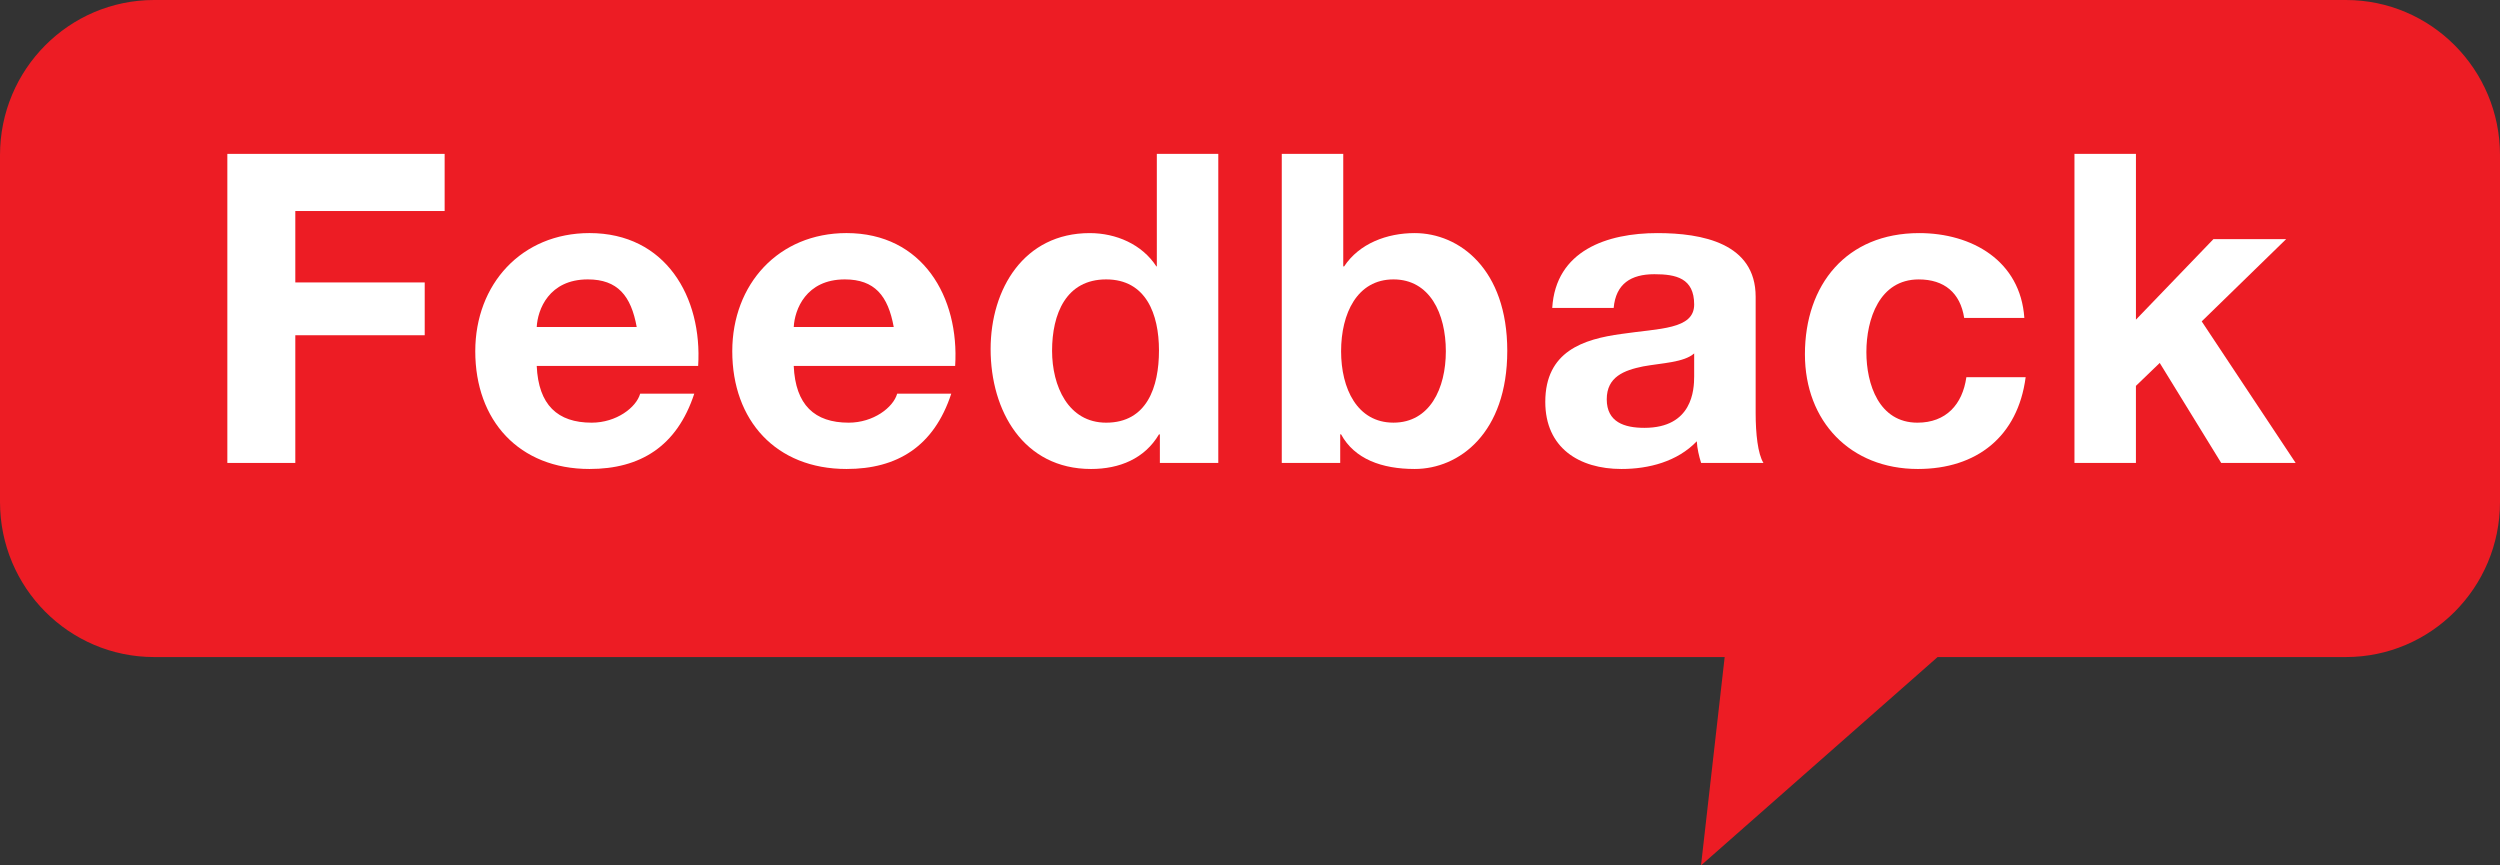 <?xml version="1.0" encoding="utf-8"?>
<!-- Generator: Adobe Illustrator 16.0.0, SVG Export Plug-In . SVG Version: 6.00 Build 0)  -->
<!DOCTYPE svg PUBLIC "-//W3C//DTD SVG 1.1//EN" "http://www.w3.org/Graphics/SVG/1.1/DTD/svg11.dtd">
<svg version="1.1" id="Layer_1" xmlns="http://www.w3.org/2000/svg" xmlns:xlink="http://www.w3.org/1999/xlink" x="0px" y="0px"
	 width="130px" height="45px" viewBox="0 0 130 45" enable-background="new 0 0 130 45" xml:space="preserve">
<rect x="0" y="0" width="130" height="45" fill="#333333" stroke="none"/>
<path fill="#ED1C24" d="M121.984,0H8.016C3.588,0,0,3.611,0,8.067V26.1c0,4.456,3.588,8.067,8.016,8.067h81.667L88.453,45
	l12.302-10.833h21.229c4.427,0,8.016-3.611,8.016-8.067V8.067C130,3.611,126.411,0,121.984,0z"/>
<g>
	<path fill="#FFFFFF" d="M11.822,8.002h11.299v2.971h-7.765v3.714h6.729v2.746h-6.729v6.64h-3.534V8.002z"/>
	<path fill="#FFFFFF" d="M27.91,19.031c0.09,2.025,1.081,2.948,2.858,2.948c1.283,0,2.318-0.788,2.521-1.508h2.813
		c-0.9,2.746-2.813,3.916-5.447,3.916c-3.668,0-5.941-2.521-5.941-6.122c0-3.489,2.408-6.145,5.941-6.145
		c3.961,0,5.875,3.331,5.649,6.91H27.91z M33.109,17.005c-0.293-1.621-0.99-2.476-2.543-2.476c-2.025,0-2.611,1.576-2.656,2.476
		H33.109z"/>
	<path fill="#FFFFFF" d="M41.274,19.031c0.09,2.025,1.081,2.948,2.858,2.948c1.283,0,2.318-0.788,2.521-1.508h2.813
		c-0.9,2.746-2.813,3.916-5.447,3.916c-3.668,0-5.941-2.521-5.941-6.122c0-3.489,2.408-6.145,5.941-6.145
		c3.961,0,5.875,3.331,5.649,6.91H41.274z M46.474,17.005c-0.293-1.621-0.99-2.476-2.543-2.476c-2.025,0-2.611,1.576-2.656,2.476
		H46.474z"/>
	<path fill="#FFFFFF" d="M60.312,22.587h-0.045c-0.743,1.26-2.048,1.8-3.533,1.8c-3.511,0-5.222-3.016-5.222-6.234
		c0-3.128,1.733-6.032,5.154-6.032c1.373,0,2.724,0.585,3.466,1.733h-0.022h0.045V8.002h3.196v16.07h-3.038V22.587z M57.521,14.529
		c-2.093,0-2.813,1.801-2.813,3.714c0,1.823,0.833,3.736,2.813,3.736c2.116,0,2.746-1.845,2.746-3.758
		C60.266,16.33,59.591,14.529,57.521,14.529z"/>
	<path fill="#FFFFFF" d="M66.653,8.002h3.196v5.852h0.045c0.788-1.193,2.228-1.733,3.668-1.733c2.318,0,4.816,1.868,4.816,6.122
		c0,4.276-2.499,6.144-4.816,6.144c-1.71,0-3.128-0.518-3.826-1.8h-0.045v1.485h-3.039V8.002z M72.46,14.529
		c-1.891,0-2.723,1.778-2.723,3.736c0,1.936,0.833,3.713,2.723,3.713s2.724-1.778,2.724-3.713
		C75.184,16.308,74.351,14.529,72.46,14.529z"/>
	<path fill="#FFFFFF" d="M80.716,16.015c0.18-2.993,2.858-3.894,5.469-3.894c2.318,0,5.109,0.518,5.109,3.309v6.054
		c0,1.058,0.112,2.116,0.405,2.588h-3.241c-0.113-0.36-0.203-0.743-0.225-1.125c-1.013,1.058-2.499,1.44-3.917,1.44
		c-2.206,0-3.961-1.103-3.961-3.488c0-2.633,1.98-3.264,3.961-3.534c1.958-0.292,3.781-0.225,3.781-1.53
		c0-1.373-0.945-1.576-2.07-1.576c-1.215,0-2.003,0.495-2.116,1.755H80.716z M88.098,18.378c-0.54,0.473-1.666,0.495-2.656,0.675
		c-0.99,0.203-1.891,0.54-1.891,1.71c0,1.193,0.923,1.485,1.958,1.485c2.499,0,2.588-1.98,2.588-2.678V18.378z"/>
	<path fill="#FFFFFF" d="M102.138,16.533c-0.203-1.306-1.035-2.003-2.363-2.003c-2.048,0-2.723,2.071-2.723,3.781
		c0,1.666,0.653,3.668,2.656,3.668c1.485,0,2.341-0.945,2.543-2.363h3.083c-0.405,3.083-2.543,4.771-5.604,4.771
		c-3.511,0-5.874-2.476-5.874-5.964c0-3.624,2.161-6.302,5.941-6.302c2.746,0,5.267,1.44,5.469,4.412H102.138z"/>
	<path fill="#FFFFFF" d="M107.873,8.002h3.196v8.62l4.028-4.186h3.781l-4.389,4.276l4.884,7.36h-3.871l-3.196-5.199l-1.238,1.193
		v4.006h-3.196V8.002z"/>
</g>
</svg>
